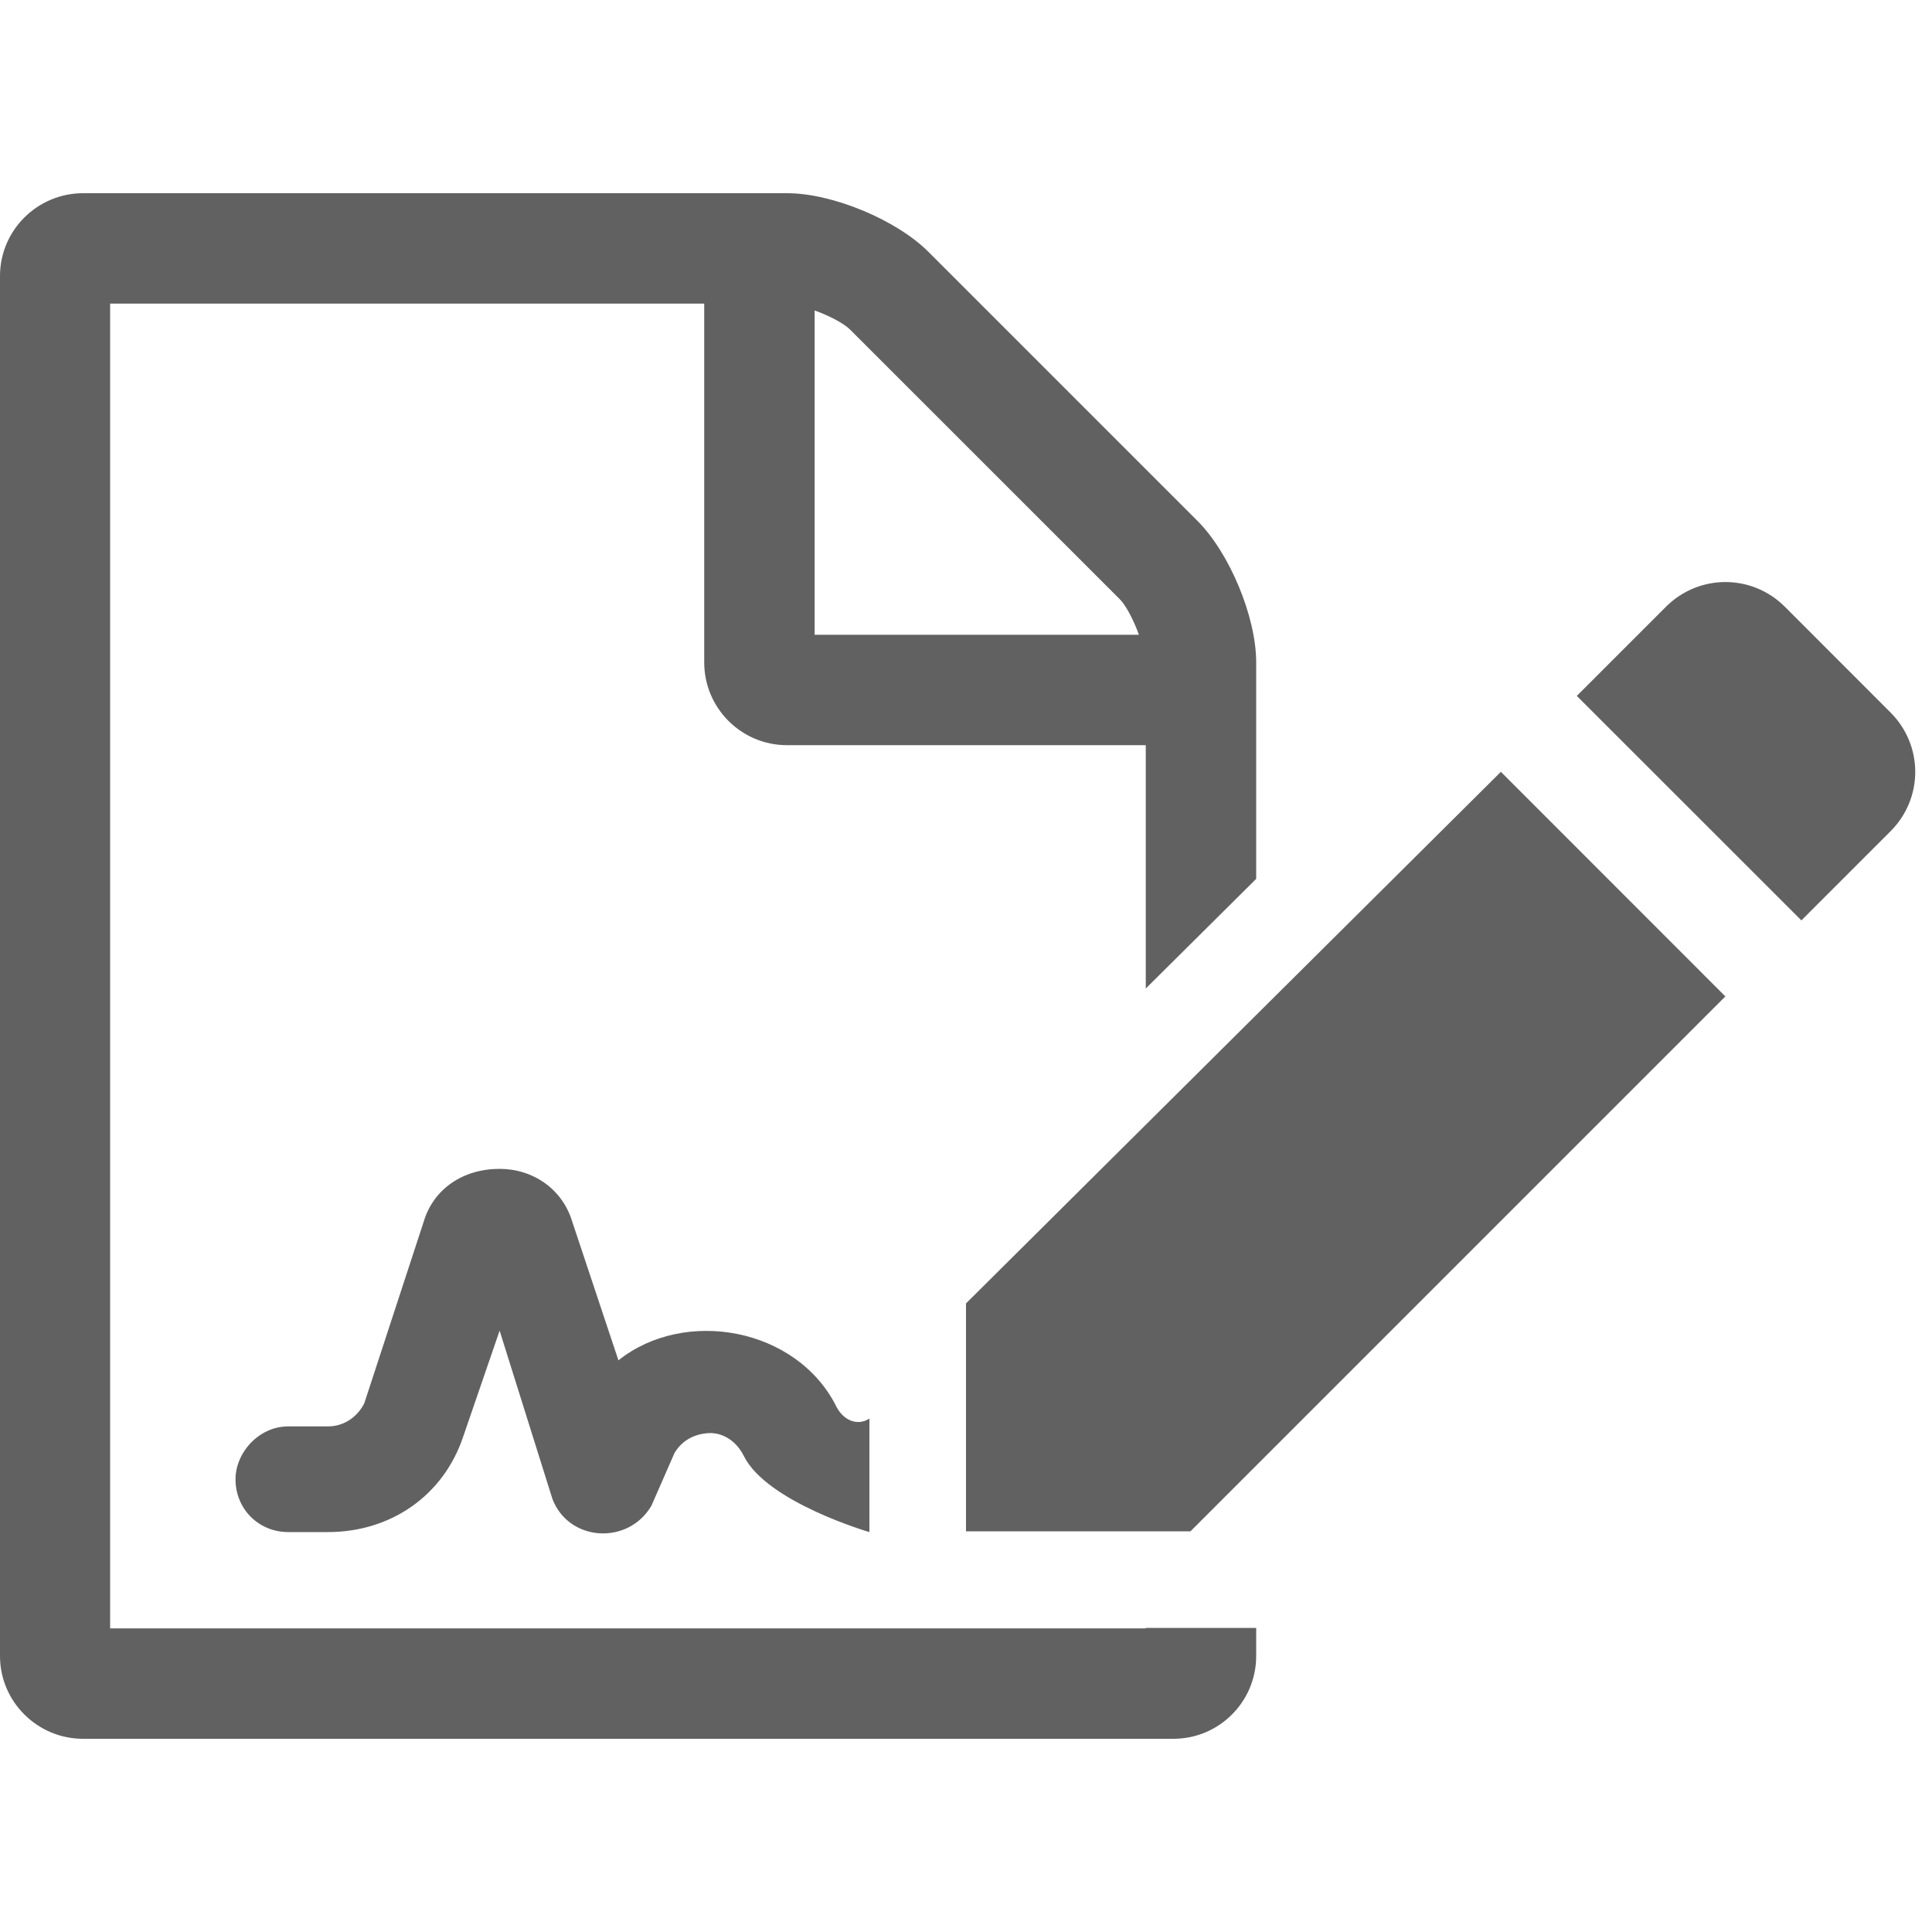 <svg viewBox="0 0 20 20" fill="none" xmlns="http://www.w3.org/2000/svg"><path fill-rule="evenodd" clip-rule="evenodd" d="M13.004 17.143C13.004 17.616 12.62 18 12.147 18H0.86C0.387 18 0 17.616 0 17.143V2.857C0 2.384 0.387 2 0.86 2H8.147C8.62 2 9.281 2.277 9.611 2.607L12.397 5.393C12.727 5.723 13.004 6.384 13.004 6.857V9.098L11.861 10.233V7.714H8.147C7.674 7.714 7.29 7.33 7.29 6.857V3.143H1.14V16.857H11.861V16.852H13.004V17.143ZM11.79 6.571H8.433V3.214C8.585 3.268 8.736 3.348 8.799 3.411L11.594 6.205C11.656 6.268 11.736 6.42 11.79 6.571ZM7.701 15.074C7.599 14.869 7.428 14.835 7.359 14.835C7.257 14.835 7.086 14.869 6.983 15.04L6.744 15.586C6.505 15.997 5.89 15.962 5.719 15.518L5.172 13.775L4.796 14.869C4.591 15.484 4.044 15.86 3.395 15.86H2.984C2.677 15.86 2.438 15.621 2.438 15.313C2.438 15.04 2.677 14.766 2.984 14.766H3.395C3.565 14.766 3.702 14.664 3.771 14.527L4.386 12.647C4.488 12.305 4.796 12.1 5.172 12.1C5.514 12.1 5.821 12.305 5.924 12.647L6.402 14.082C7.086 13.536 8.248 13.741 8.658 14.561C8.727 14.698 8.872 14.768 9 14.685V15.86C9 15.86 7.94 15.552 7.701 15.074ZM19.57 7.375L18.477 6.281C18.135 5.94 17.588 5.94 17.246 6.281L16.323 7.204L18.648 9.528L19.57 8.606C19.912 8.264 19.912 7.717 19.57 7.375ZM10 13.493V15.852H12.324L17.861 10.315L15.537 7.99L10 13.493Z" fill="#616161"/></svg>
